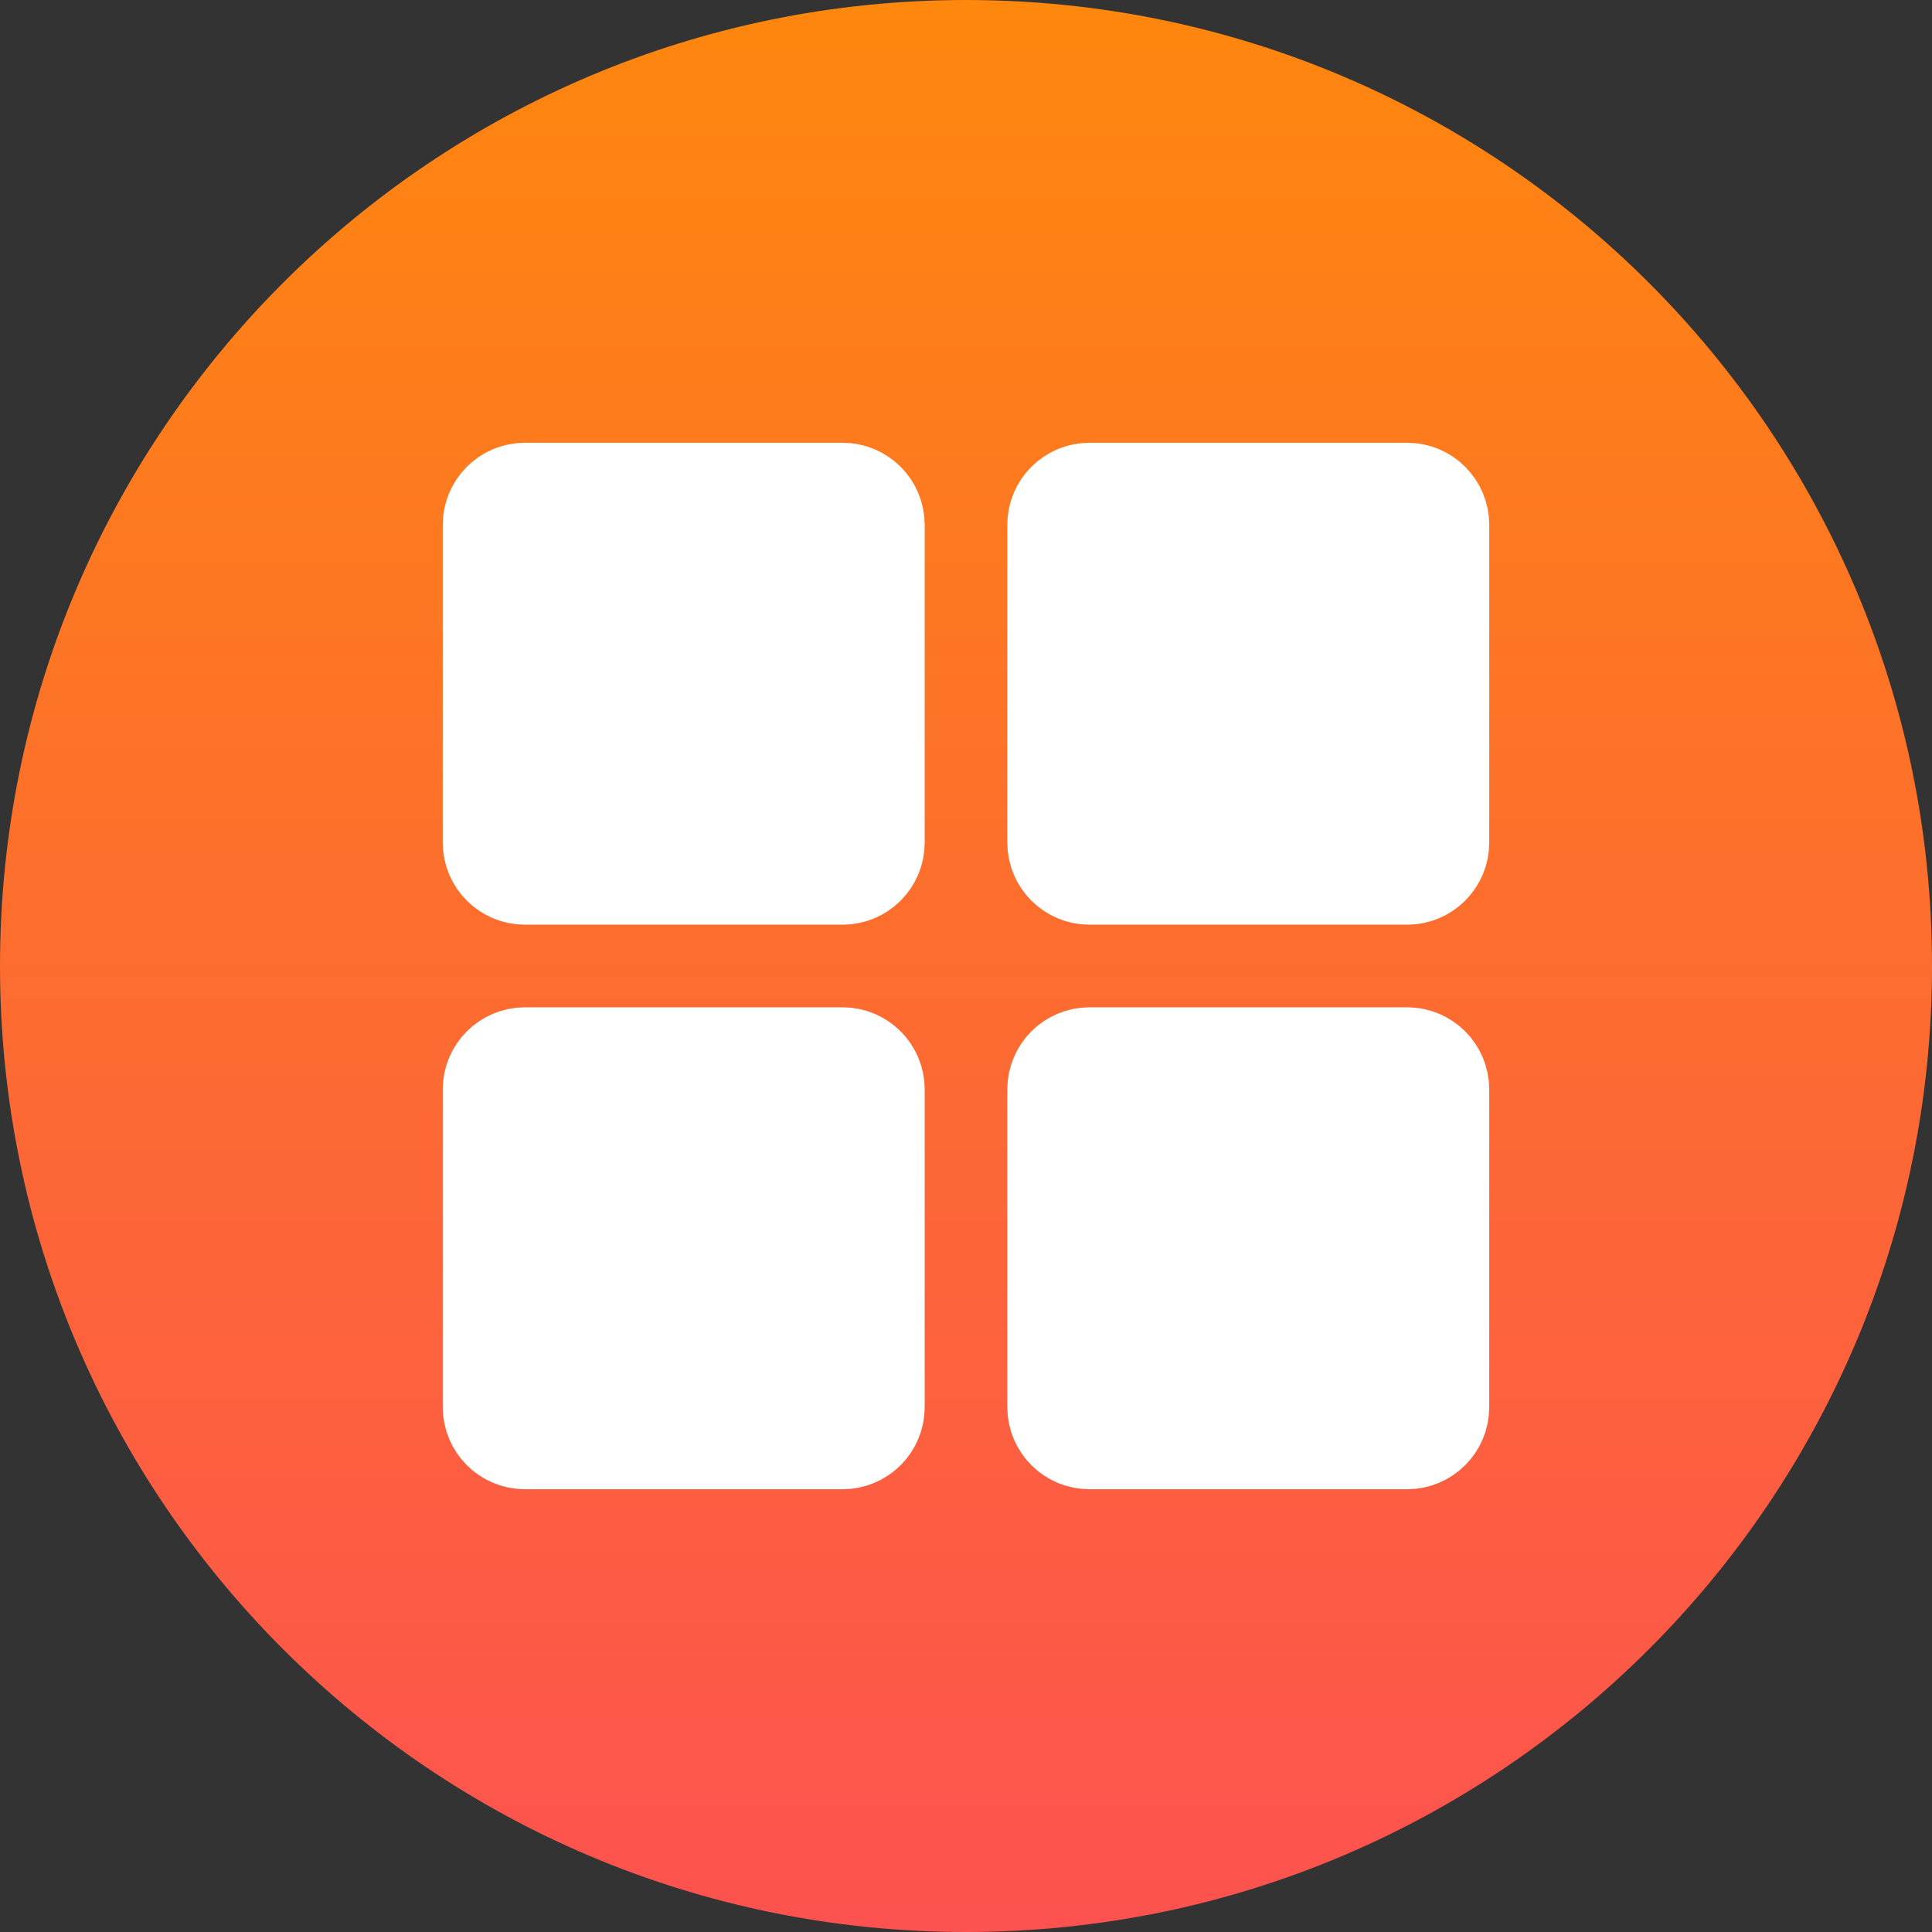 <svg width="24" height="24" viewBox="0 0 24 24" fill="none" xmlns="http://www.w3.org/2000/svg">
<rect x="0" y="0" width="24" height="24" fill="#333333" stroke="none"/>
<path d="M12 24C18.627 24 24 18.627 24 12C24 5.373 18.627 0 12 0C5.373 0 0 5.373 0 12C0 18.627 5.373 24 12 24Z" fill="url(#paint0_linear_261_519)"/>
<path d="M10.466 6H6.521C6.233 6 6 6.233 6 6.521V10.466C6 10.754 6.233 10.987 6.521 10.987H10.466C10.754 10.987 10.987 10.754 10.987 10.466V6.521C10.987 6.233 10.754 6 10.466 6Z" fill="white" stroke="white"/>
<path d="M10.466 13.013H6.521C6.233 13.013 6 13.246 6 13.534V17.479C6 17.767 6.233 18 6.521 18H10.466C10.754 18 10.987 17.767 10.987 17.479V13.534C10.987 13.246 10.754 13.013 10.466 13.013Z" fill="white" stroke="white"/>
<path d="M17.479 6H13.534C13.246 6 13.013 6.233 13.013 6.521V10.466C13.013 10.754 13.246 10.987 13.534 10.987H17.479C17.767 10.987 18 10.754 18 10.466V6.521C18 6.233 17.767 6 17.479 6Z" fill="white" stroke="white"/>
<path d="M17.479 13.013H13.534C13.246 13.013 13.013 13.246 13.013 13.534V17.479C13.013 17.767 13.246 18 13.534 18H17.479C17.767 18 18 17.767 18 17.479V13.534C18 13.246 17.767 13.013 17.479 13.013Z" fill="white" stroke="white"/>
<defs>
<linearGradient id="paint0_linear_261_519" x1="12" y1="0" x2="12" y2="24" gradientUnits="userSpaceOnUse">
<stop stop-color="#FE870E"/>
<stop offset="0.527" stop-color="#FD6B31"/>
<stop offset="1" stop-color="#FD5250"/>
</linearGradient>
</defs>
</svg>
